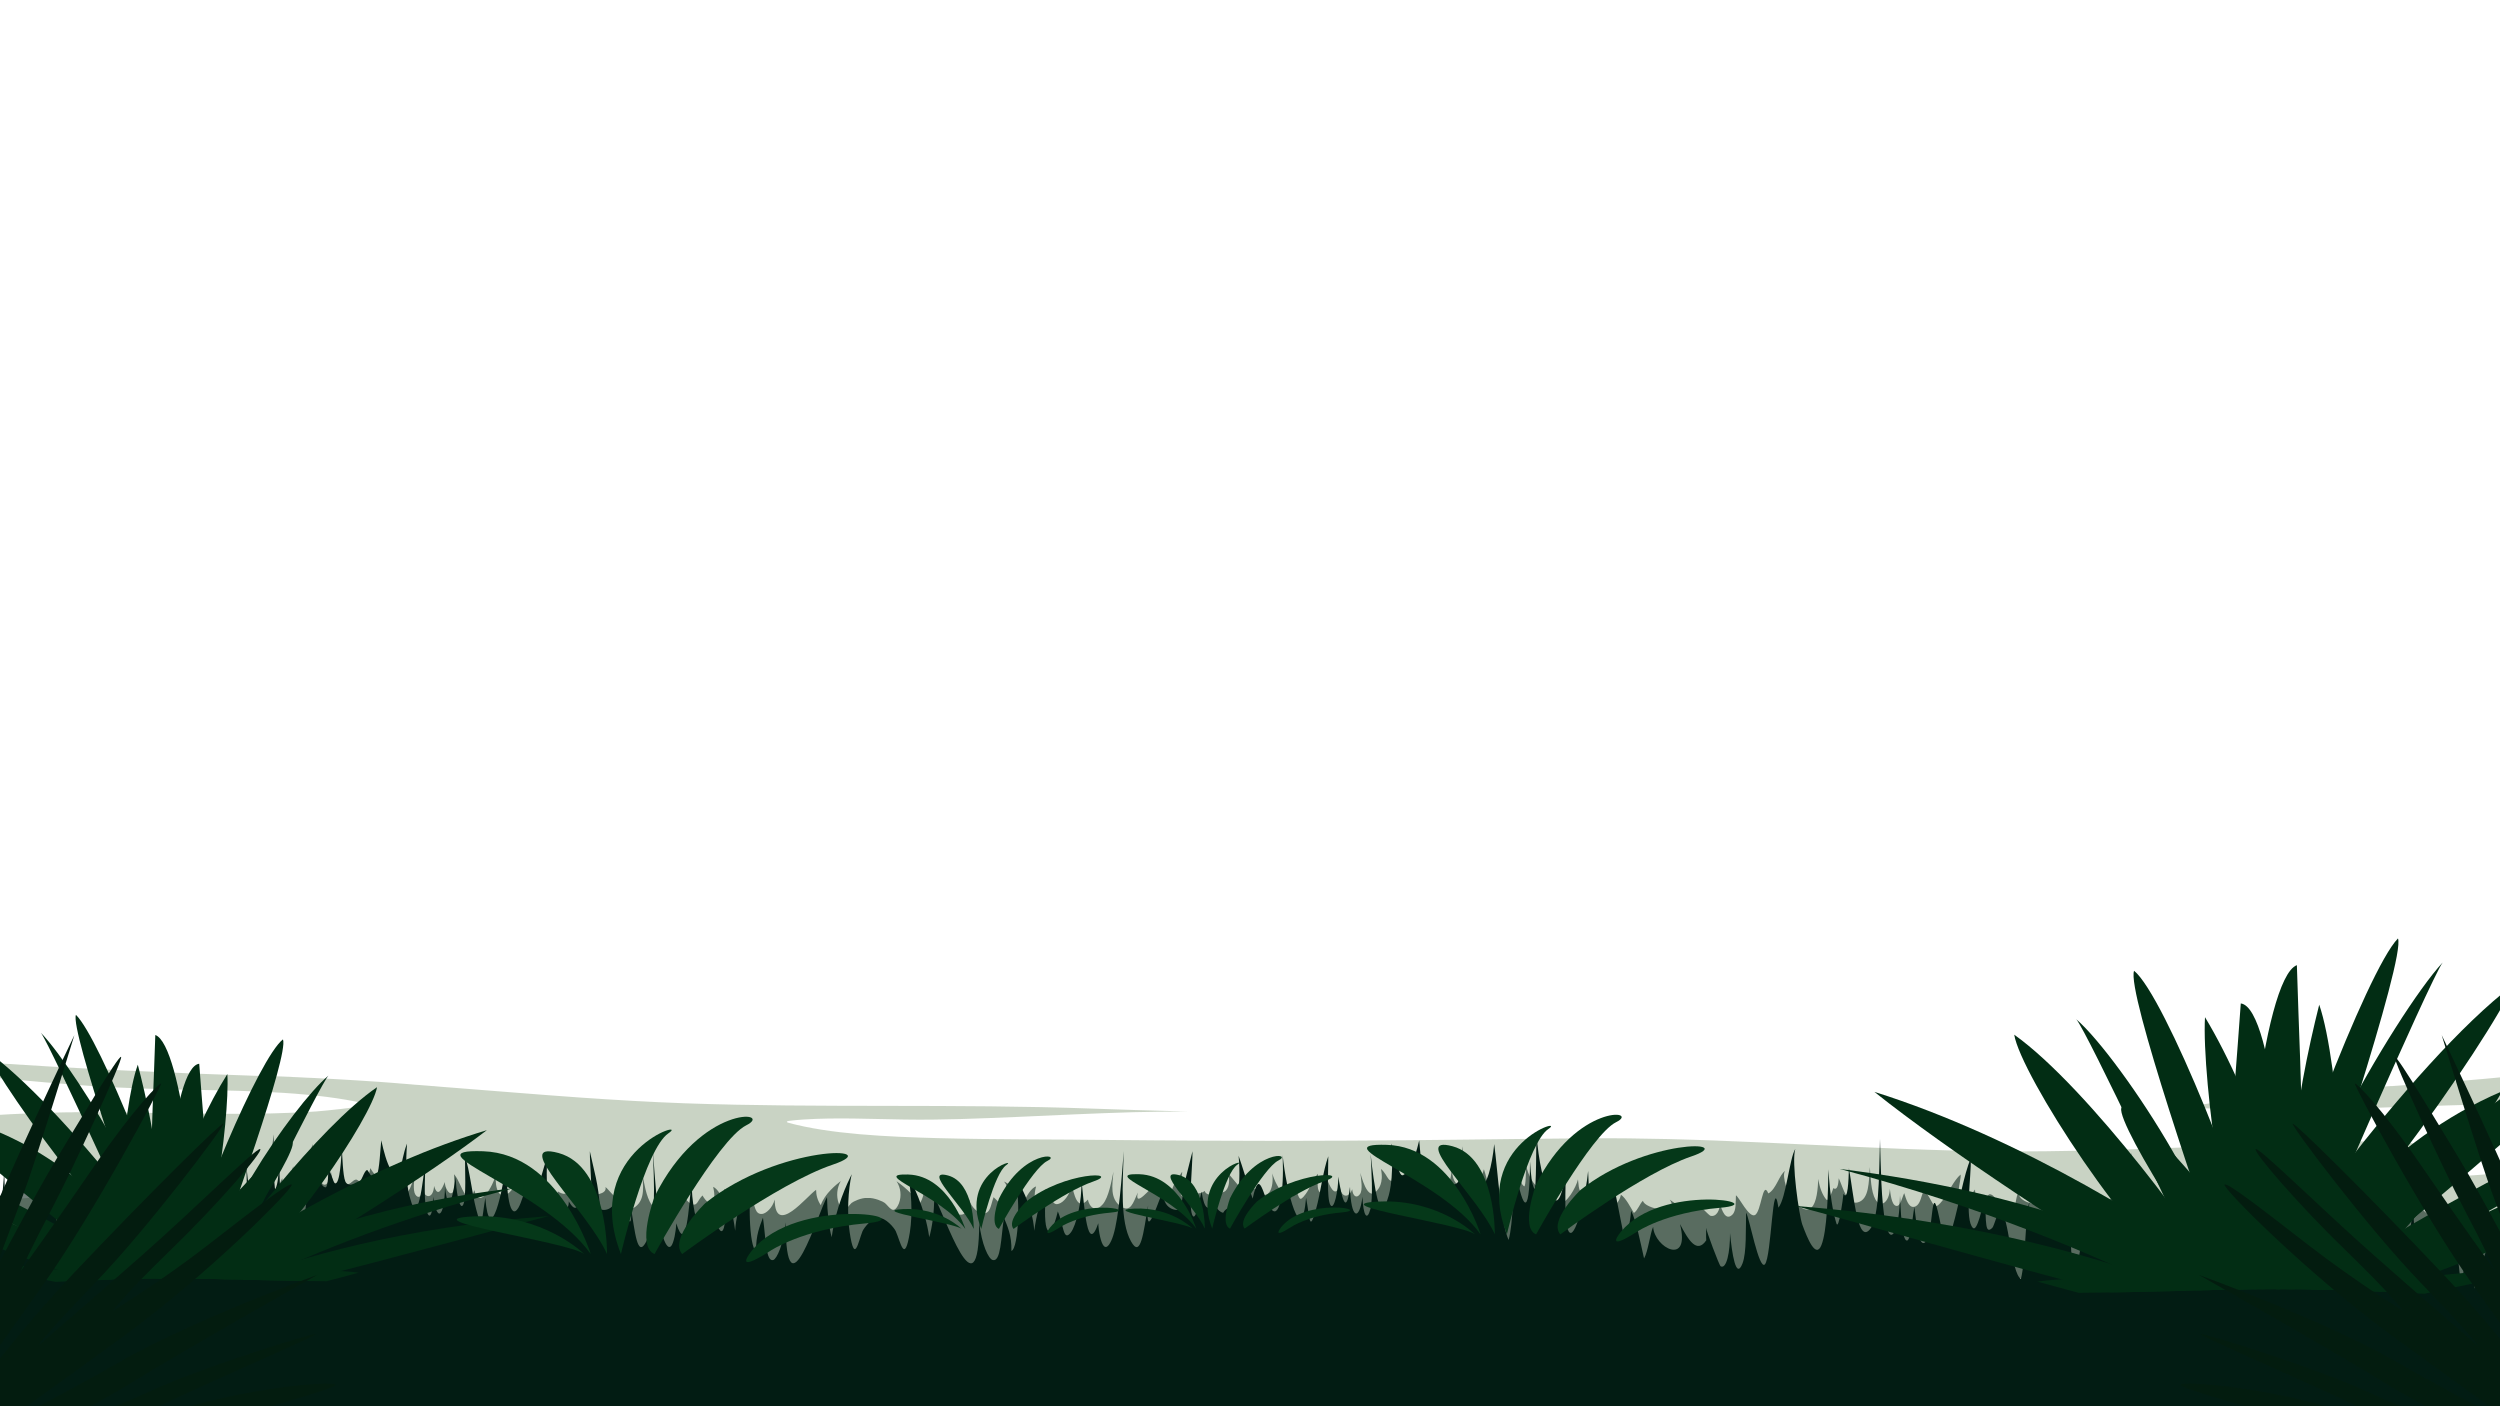 <?xml version="1.0" encoding="utf-8"?>
<!-- Generator: Adobe Illustrator 25.2.0, SVG Export Plug-In . SVG Version: 6.00 Build 0)  -->
<svg version="1.1" id="Layer_1" xmlns="http://www.w3.org/2000/svg" xmlns:xlink="http://www.w3.org/1999/xlink" x="0px" y="0px"
	 viewBox="0 0 1600 900" style="enable-background:new 0 0 1600 900;" xml:space="preserve">
<style type="text/css">
	.st0{clip-path:url(#SVGID_2_);}
	.st1{opacity:0.24;}
	.st2{fill:#1E490A;}
	.st3{opacity:0.56;fill:#021C13;enable-background:new    ;}
	.st4{fill:#021C13;}
	.st5{fill:#022D14;}
	.st6{fill:#031C0F;}
	.st7{fill:#053819;}
</style>
<g>
	<g id="Layer_1_1_">
		<g>
			<defs>
				<rect id="SVGID_1_" width="1600" height="900"/>
			</defs>
			<clipPath id="SVGID_2_">
				<use xlink:href="#SVGID_1_"  style="overflow:visible;"/>
			</clipPath>
			<g class="st0">
				<g class="st1">
					<path class="st2" d="M1792.3,754.2h-1.1v127.9h-5v36.6h-2111V782h1.6c4-0.1,7.9-0.3,11.8-0.5c13.7-0.5,27.4-1.2,41-1.9l0,0
						l3.6-0.2l0,0c10.1-0.5,20.1-1.1,30.2-1.7c50.5-3,100.7-5.5,151.7-7l8.2-0.2h1.7l3.9-0.1l3.7-0.1c19.2-0.6,38.4-1.2,57.5-2.1
						c11-0.5,22-1.1,33-1.8c12.7-0.8,25.4-2.2,38.2-2.6c14.1-0.5,25.2-1.2,32.4-6.2c0.4-0.3,0.2-0.6-0.5-0.8
						c-27.6-6.8-65.6-6.6-97.5-7c-9.6-0.1-19.2-0.3-28.8-0.5c-16.6-0.4-33.1-0.7-49.8-0.7c-29.8,0.1-59.6,0.5-89.3,0
						c-26.7-0.5-56.9-1.2-80.5-6.3c-4-0.8-7.9-2-11.7-3.6c-2.9-1.2-2.6-1.2,0.5-2.3c3.9-1.2,7.9-2.2,11.9-2.9
						c15.6-3.1,34-4.3,51.3-5.3c16.1-0.9,32.5-1.4,48.5-2.5c24.8-1.7,49.4-4.2,74-6.3c28-2.4,56.2-4.9,84.8-6.3l0,0l6.8-0.3h0.1
						c2.6-0.1,5.2-0.2,7.9-0.3s5.5-0.2,8.3-0.3H30l4-0.1l3.7-0.1l4.6-0.1h0.5c1.9,0,3.8,0,5.7-0.1l0,0c1.8,0,3.5,0,5.3,0h0.8
						c39.6,0,79.1,1.7,118.7,0.8c7.7-0.2,15.5-0.5,23.1-0.9l0,0c4-0.2,7.9-0.5,11.8-0.9l1.1-0.1l0,0l2.8-0.3
						c2.2-0.2,4.4-0.5,6.5-0.7l3.1-0.4l0,0l0.9-0.1c3.9-0.5,7.8-1.1,11.6-1.8c1.1-0.2,0.9-0.8,0-1c-31.9-7.4-72.4-8.2-109.1-8.9
						c-22.7-0.4-44.8-1-67.2-2.5c-19.1-1.4-37.9-3-56.7-4.8l-4.1-0.4H-3l0,0l-1.5-0.1l-6.7-0.7l-1.4-0.1l0,0l-0.8-0.1l-3.3-0.3l0,0
						h-0.1l0,0H-17c-3.5-0.3-7.1-0.7-10.6-1.1c-6.5-0.7-13-1.4-19.5-2.1l-0.5,0l0,0h-0.4l0,0c-23.6-2.5-47.2-5.2-70.8-7.8l0,0
						l-4.3-0.5l0,0c-0.3,0-0.6-0.1-0.8-0.1l-12.3-1.3l-6.5-0.7l0,0l-3.1-0.3l-4.6-0.5c-0.8-0.1-1.7-0.2-2.5-0.3l-3.4-0.3l-2.9-0.3
						l0,0l-5.2-0.5l-1.3-0.1l-8.4-0.8l0,0c-7.6-0.8-15.3-1.5-23-2.2l0,0c-4.5-0.4-8.9-0.8-13.4-1.2l0,0c-5-0.5-10-0.9-15-1.3l-1-0.1
						h-0.3c-5.2-0.4-10.5-0.9-15.7-1.3c-17.1-1.3-34.2-2.5-51.5-3.4c-5.7-0.3-11.4-0.5-17.1-0.8c-3.9-0.2-7.9-0.3-11.8-0.4l-1.6-0.1
						v-7.6h1.6c3.9,0.1,7.9,0.1,11.8,0.3c45.9,1.3,92.9,6.4,138.1,9.4c9.9,0.7,19.8,1.5,29.7,2.5l0,0l3.8,0.4c9,0.9,17.9,2,26.8,3.1
						l0,0l3.7,0.4l2.2,0.3l0,0l3,0.4c3.1,0.4,6.2,0.8,9.2,1.1l0,0l1.6,0.2l0,0l5,0.6l1.1,0.1h0.1l2.2,0.3l3.8,0.5l0,0l4.8,0.6h0.3
						l1.4,0.2l4.9,0.6l0,0l4.4,0.5c6.5,0.7,13,1.5,19.5,2.1l7.6,0.7l0.7,0.1l0,0l4.2,0.4l0,0c2.8,0.2,5.7,0.5,8.5,0.7
						c1.9,0.2,3.7,0.3,5.6,0.4l0.9,0.1l4.1,0.3l0,0c0.3,0,0.5,0,0.8,0.1c60.9,4,120.4,6.9,181.7,8.9l0,0l3.9,0.1h0.3h1
						c1.1,0,2.3,0.1,3.4,0.1l1.5,0l2.8,0.1l2.3,0.1c1.3,0,2.6,0.1,3.9,0.2l2.4,0.1c1.9,0.1,3.9,0.2,5.8,0.3l0,0
						c3.4,0.1,6.9,0.3,10.3,0.5l0,0c2.7,0.1,5.3,0.3,8,0.4l0,0c9.1,0.5,18.2,1.1,27.2,1.7h0.1l9.4,0.7l0,0l2.4,0.2h0.2l2.2,0.2
						l3.9,0.3c1.2,0.1,2.5,0.2,3.7,0.3l2,0.2h0.1l2.9,0.2l3.8,0.3l0,0l4.9,0.4h0.5l0,0l2,0.2l6.1,0.5l1.4,0.1l0,0
						c28.5,2.2,56.9,4.6,85.3,6.6c21.9,1.5,43.8,2.8,65.8,3.6c86.9,3.1,173.9,0.2,260.8,3.4c18.5,0.7,36.9,1.2,55.2,1.7l0,0l6.9,0.2
						h-6.1l0,0c-9.7,0-19.4,0.2-29.2,0.4c-24.7,0.7-49.3,1.9-73.9,3c-24.2,1-48.7,2.1-73,1.7c-21.5-0.3-43.3-1.4-64.7,0
						c-3.2,0.2-6.3,0.5-9.4,0.9c-1.4,0.2-1.4,0.8-0.4,1.1c27,7.4,63.1,9,95.8,9.9c37.2,1,74.7,0.7,111.9,1.2c18,0.2,36,0.3,53.9,0.4
						c32.6,0.2,65.1,0.2,97.7,0c51-0.2,102-1.1,153-1.5c17.2-0.1,34.3,0.1,51.4,0.5c80.5,2,160.3,8.8,241.2,7.8
						c29.1-0.3,58.2-1.3,87.3-2.4c17-0.6,34-1.3,50.9-1.9c36.5-1.3,78.5-4.2,113.8,1.1c-14.3,8.1-46.4,8.1-63.1,15.4
						c-0.7,0.3-0.6,0.6,0.1,0.8l0.2,0.1c15,4.2,36.7,4.2,54.6,3.8c15.2-0.4,30.2-1.4,45-2.7l4.5-0.4c2.3-0.2,4.6-0.4,6.9-0.7
						l1.5-0.2l3.5-0.4l3.3-0.4l1.6-0.2l0,0c4.4-0.5,8.8-1,13.2-1.5c27.1-3.3,53.6-7.5,78.6-12.6c11.3-2.3,22.9-4.9,33.4-7.9
						c6.4-1.8,12.6-4,18.7-6.8l0.4-0.2c8-3.9,12.1-9,0-12.4h-0.2c-1.4-0.4-3-0.7-4.6-1l0,0c-4.7-0.9-9.5-1.5-14.3-1.8
						c-5.1-0.4-10.5-0.6-15.8-0.7h-1.6h-0.8c-5.7-0.1-11.4-0.1-16.7-0.1h-5.8c-24.7,0.1-49.2,1-73.8,1.9c-8.2,0.3-16.4,0.5-24.6,0.8
						l0,0c-1.2,0-2.3,0.1-3.5,0.1l0,0l-5.3,0.2l0,0l-19.2,0.5h-0.9h-0.2c-7.4,0.2-14.8,0.4-22.2,0.7h-0.7h-0.1
						c-6,0.2-12,0.4-18.1,0.6c-34,1.2-68.5,2.2-102.7,1.5l0,0c-7.9-0.2-15.8-0.4-23.7-0.8h-0.2l-2.3-0.1l0,0l-2.6-0.1h-0.2l-4.8-0.3
						h-0.3l0.3,0l2.2-0.4l0,0l3.4-0.6l0,0l4.3-0.7l0.6-0.1c19-3,38.6-5.2,58.5-7l0,0c8.1-0.7,16.2-1.4,24.3-2.1l0,0l9.4-0.7l0,0h0.4
						l0,0l5.3-0.4l8.2-0.6h0.2l4.7-0.3l4.2-0.3l5.4-0.4h0.2l0.8,0l8.2-0.6l0,0l3.3-0.2l0,0c31.5-2.3,62.8-4.8,92.9-8.8
						c16.5-2.2,32.4-4.8,47.7-7.8c19.5-3.8,38.1-8.1,56.1-13l5.2-1.4c6.3-1.7,12.5-3.4,18.7-5.2l0.4-0.1c7.4-1.1,10.2,2.3,17.7,1.3
						c2-0.3,8.8,4.9,10.8,4.6L1792.3,754.2L1792.3,754.2z"/>
				</g>
				<path class="st3" d="M2115.7,801.2c-1.6-0.5-1.9,2.7-3.9,2.1c-2.7-0.7-2.7-4.8-4.4-8.3c0.3,4.4-0.2,8.6-4,7.4
					c-0.4-0.1-1.8,7.7-5.9,5.5c-2.9-1.5-4.9-7.3-6-10.8c-1.4,13.8-12.4-2-14.7-6.5c0.6,5.3-0.7,11.3-2.3,16.1c-3.5-1.5-3.8-5-6-8.5
					c-3.2-5.4-9.1-8.8-12.1-12.5c2.7,5.4,5.5,18.5-1,21.8c-2.7,1.4-10-3.6-12.3-5.6c-0.2,0.8-0.5,1.4-0.6,2.3
					c-1.9,0.3-3.7-0.4-5.4-1.1c-0.1,1.3-0.9,2.3-1.1,3.5c-3.3-2.1-6.4-6.9-8.5-10.9c0.1,5.2-0.2,12.9-4.2,11.2s-6.3-7.2-9.3-11
					c-2.3-2.9-5.4-4.1-8.6-11.7c1.3,7-0.4,12.6-1,19.2c-3.1-1.1-4-6.4-5.4-8.2c1,2.5,0.5,5.9-0.5,8.5c-4.1-0.4-5.8-6.1-8-10
					c-0.7,2.2-1.5,4.4-2.8,5.6c-0.9-6-6-13.7-9.3-16c1.8,3.1-2,15.4-3.7,16.5c-3.7,2.2-5.7-7.9-8.5-12.8c2.9,8,0.6,20.7-2.8,25.5
					c-1-5.1-4.4-8.5-7.3-11.5c-1.4-1.5-7.7-5.7-7.7-8.5c-1.2,6.4-5.5,9.9-8.9,8.6c-4.4-1.7-5.5-9.6-5.9-15.3
					c-0.5,7.5-2.8,15.8-8.8,15.2c-5.6-0.5-9.1-10-10.4-16.5c-0.5,2.6-0.8,7.5-2.2,9.4c-4.3,5.8-9.2-1.5-11.2-7.6
					c1,4.3-0.1,8.8-2.8,12.3c0.2-9.2-3.1-16.7-3.1-27.2c-0.9,4.2-2.8,2.1-6.9,16c-1.2,0.3-0.4-6.8-2.7-7.8
					c-0.5,2.9-2.7,8.2-2.5,11.3c-3.1-0.8-2.3-5.3-2.7-6.4c-4.7,2.9-6.5,10.6-11.8,2.7c-0.2,1.1-3.8,5.5-3.8,6.4
					c-8.2-5.8-19.9-14.4-16.2-28.4c-2.2,3.1-6.4,8.8-5.3,20.1c-1.5,0.8-5.2-4.7-6.3-7.1c-2.3,3.1-3.4,12-8,13
					c-5.3,1.1-4.3-8.9-6.3-12.1c-2.1,10.5-5.8,18.1-8.3,17.7c-4.5-0.7-5.6-2.7-8.8-6.4c-3.8,13.6-8.2-2.7-8.2-9.8
					c-0.6,4.8-1.5,15.4-4.7,17.2c-4.2,2.4-12-6.1-16.3-7.9c-2.1-0.9-2.6,0.8-4.7,0.5c-8.6-0.9-8.4-7.7-8.3-17.4
					c-2.5,5.1-6,16.8-10.8,18.6c-4.6,1.7-6.3-6-10.1-5.2c-4.1,0.9-3.7,9.8-8.7,7.2c-2.8-1.4-4.3-8-6.9-8.8c-2.7-0.8-4.9,3.7-8.2,3
					c-1.5-7.4-6.2-18.7-11-22.7c-1.5,5.4-0.7,11.8-2.4,17c-2.1,6.2-6.6,9.2-9,1.5c-4.9,7.2-6.7,5.9-10-3.3c-0.9,2.5-1.9,5.2-3.3,7
					c-4.5-5-7.4-16.5-6.8-24.3c-3.8,11-9.4,35.3-20.5,18.7c-4-6-5.3-13-5.2-21c0-1.7-0.3-12.9,0.1-13.7c-4.9,8.8-6.4,24.9-8.1,35.5
					c-2.9-3.6-4.5-8.6-5.6-12.7c-0.4,3.5-0.1,7-0.4,10.5c-2.4,0.3-4.4-2.1-6.6-2s-4.3,3.2-6.4,2.1c-2.5-1.3-2.9-9.1-3.2-13
					c-0.5,6.8-3.9,22.2-8.6,22.5c-3,0.2-3.3-3.4-5.1-5.9c-4.9,6.3-5-1.6-5.1-7.3c-8,13.4-11.9-4.2-4.9-15.7
					c-4.2,4.8-19.4,21.5-19.3,22.7c-0.4-4.3,0.7-12.8-0.8-16.4c-0.4-0.9-7.2,12.2-7,15.5c-3.1-2.2-2.3-12.7-8.2-18.4
					c-0.3,11.7-7.4,17.3-12.3,6.8c-1.8,2.1-3.2,6.7-5.8,6.5c-4.1-0.4-4.8-10.8-5.2-14.8c-0.7,3.4-3.3,13.8-7.2,12.4
					c-1.3-0.5-6.4-14.2-5.8-17.8c-2.3,3-4.8,11-6.7,12.9c-2.1,2.3-3.3,1.1-5.2-3.7c0,2.7-0.9,9-3.6,9.2c-2.9,0.2-5.4-10.8-6-13.2
					c0.2,4.3,0.7,17.7-4.2,18.3c-3-5.8-8.9-11.1-13.9-8.5c0-3.1-1-6.1-2.9-8.6c-0.9,1-5.2,11-5.5,11c-5.3-0.7-5.5-7.9-7.8-10
					c-0.4,2.5-2.2,4.2-4.9,3.6c-1.5-3.7-3.1-9-7.1-10.7c-2.3,3.4-5.8,13-11.4,11.3c-3.4-1.1-5.9-8.7-4.4-11.3
					c-2.4,2-7.4,11.2-11.8,9.9c-1.2-0.4-6.3-8.1-9.9-7.7c3.4,1,3,7.4-0.5,7.7c-0.7,0-7-5.2-7.2-3.9c-0.4,3.2-2.2,5.7-4.4,5
					c0-0.6-0.6-6.7-0.6-6.7c-3.1,2.6-5.4,6.5-9.1,9.7c4.6-7.5-4.9-10.2-5.5-15.3c-2.3,11.2-7.7,22.8-15.2,13.7c-1.3,2-2.8,5.2-5,5.5
					c-0.4,0-3.9-14.2-5.3-15.6c-0.1,3.6-2,6.2-3.1,9.4c-3.2-3.9-6.4-9.5-6.2-19.3c-1.5,9.2-11,31.9-15.2,12.5
					c0.1,7.1-5.5,17.3-8.6,7.3c-2.1,5.3-6,3.2-6.6-2.3c-1.7,3.8-3.3,12-7.1,11.7c-2.1-7.9-0.4-16.3-5.5-23
					c-0.3,3.9-1.1,9.4-3.5,11.9c-5.1,5.3-21.6,0.7-18.6-6.1c-2.8,2.8-2.3,14-5.5,18.9c-6.3-1.3-7.8-16-13.3-16.8
					c-1.1-0.2-3.8,3.8-5,4.3c-4.6,1.7-4.1-1.1-4.6-7.3c-1.9,2.2-5,8.3-7.8,7.4c-5.5-2-1-12.6-1.4-17c-4.4,3.7-7.7,11.6-11.5,16.5
					c-4.7,6-5.3,4.1-8.6-1.9c-5.9-10.8-3.2,5.1-9.8,6.1c-3.6,0.5-5.1-5.4-6.2-8.8c-1.4,2.7-2.4,9.1-5.4,8.1
					c-2.8-0.9-3.4-7.9-3.8-10.9c-0.3,8.4-5.8,12.8-9.2,6.9c-2.9-5.1-3.1-14.4-3.6-20.8c-0.7,9.8-0.4,20.5-7.6,22.6
					c-7,2-9.3-9-12.3-15.4c-0.2,3.1-0.7,8.2-3.5,6.3c-0.2,1-3,9.1-4.5,7.3c-2.4-3-4.2-7.2-5.1-13.2c-0.3,6.4-0.9,15.1-4.5,18.5
					s-9-1.7-12.2-5c-2.1-2.2-7.1-15.6-4.5-18.6c-3.7,2.2-5.8,11.9-10.8,14.4c-3.7-9.2-4.4,12.2-8.7,13.9c-3.8,1.5-9.9-11.4-12-12.7
					c-0.3,3.9,0.4,9.8-2.3,12.4c-4.2,4.1-6.7-2.4-8-7.4c0.1,4.7-2.3,9-6,8.1c-0.9-0.2-9.3-8.8-9.3-9.4c0.1,1-0.1,2,0.1,3.1
					c-6,3.4-11.5-0.1-16.8-4c6.8,10.4-16.3,5.9-17.2,0.7c-1.9,1.5-3.2,6-5.8,7.8c-2.4-4-5-9.3-8.3-11.7c-0.6,3-2.3,5.8-4.4,6.8
					c0.2-0.1-7.6-14.7-8.2-16.1c-3.5,1.2-6,5-9.4,6.5c-4.8,2.1-4.7,0.7-5.5-7c-1.2,5.2-7.5,16.1-11.7,15.1s-2.7-11.6-2.6-16.2
					c-4.3,17.2-16.6,4.7-18.8-7.8c-0.3,1.1-0.1,14.3-1.4,13.3c-1.7-1.3-2.1-2.9-2.8-6.7c-0.2,15.9-5.7,10.4-9.6,1.2
					c-1.2,5.2-1.1,14-4.1,18.1c-5-4.2-6.8-16.4-9.2-23.5c-1.4,5.4-4.9,10.5-9.3,10.6c-1.7,0-2.3-4-1.6-4.2c-2.4,0.2-3.6,3-5,3.2
					c-3.4,0.4-4.5-6.6-4.6-9.1c-0.5,2.3-0.7,7.2-2.5,8.6s-6.5,0.6-8.6,0.4c-2.9-0.3-4-2.9-6.5-3.2c-0.8-0.1-4.5,3.3-6.8,1.4
					c-1.9-1.5-2.5-6.5-3.1-8.7c-1.6,2.6-3.9,5.6-6.6,7.1c-7.4,4.2-6-1.7-11.3-6.3c2,9.4-2,13.2-2.4,13.7c-4.9,6.5-8.6-3.1-10.8-11.2
					c0.5,3.8,1.7,11-0.2,13.6c-2.1,3-4.6,1.5-5-3.1c-2.1,6.2-7.5,5.4-8-2.4c-2.5,7.7-5.5,2.2-7.5-2.5c0.1,3.1-2.7,8.5-5.1,6.9
					s-1.2-9.1-1.3-11.9c-3.4,3.6-5,9.1-7.8,12.9c-4.4,6-3.9,2.4-6.4-2.7c-2.9,12.7-12.8-1.6-15-10.4c1,9.5-2.2,16.2-7.9,12.9
					c-4.6-2.7-6.8-10.3-11.3-2.3c-1.8-1.8-7.1-8.5-9-10.5c0.9,3.8,0.8,8.2-1.5,10.8c-1.6,1.9-6.1,1.5-8.3,3.1
					c-0.2,0.2-5.4-0.6-5.1-2.8c-4.2,2.5-6.9,2.3-8.8-2.4c-1.3,1.8-3.8,7.7-6,5.7c-2.5-2.4,0.3-12.3,0.2-15.6
					c-2.8,4.6-6.2,8.1-7.1,14.1c-2.3,0.8-12.9,0.3-11.4-4.6c-1.5,0.5-12.3,14.4-9.9,3.8c-3,6.7-4.7,13.2-11,8.8
					c-7-4.9-5.3-13.7-4.6-22.1c-1.3,6.3-3,16.1-6.7,20.7c-1.6,1.9-4,3.5-6.1,2.6c-1.8-0.7-3.3-3.5-3.5-5.5c-7,7.8-8.8-3.4-10.8-10.8
					c0.5,5.6-3.5,11.3-6.7,13c-5,2.5-4.6-1.8-8.4-5.1c-5.1,8.3-10.3,5.5-7.3-5.5c-3,0.9-6.5,6.5-7.8,10.2
					c-0.8-6-10.5-12.6-12.8-13.3c4.2,3.9,3,17.6-1.8,18.2c0.3-3.9-2.8-6.2-4.8-8.2c-1.9,5-1.9,10.9-7.2,10.4
					c-2.6-0.3-7.1-3.7-8.6-9.2c-0.2,24.1-22.5-2.4-28.8-6.2c0,3.5-1.1,7-3.2,9.8C585,764,576.5,758,573.8,756
					c2.7,4.2,3.3,9.5,1.5,14.2c-3.4,7.9-5.9,2.4-9-0.3c-0.9-0.8-6.7-3.5-11.1-3.2c-4-0.3-9.3,2.4-10.2,3.2c-2.8,2.6-5.1,8.2-8.2,0.3
					c-1.7-4.7-1.2-10,1.3-14.3c-2.6,2-10.3,8-12.8,15.4c-2-2.9-3-6.3-3-9.8c-5.8,3.8-26.3,30.3-26.5,6.2c-1.4,5.5-5.6,8.9-7.9,9.2
					c-4.8,0.6-4.8-5.4-6.6-10.4c-1.9,1.9-4.6,4.2-4.4,8.2c-4.5-0.6-5.6-14.3-1.7-18.2c-2,0.7-11,7.2-11.7,13.3
					c-1.2-3.7-4.4-9.3-7.1-10.2c2.7,11-2.1,13.8-6.8,5.5c-3.5,3.3-3.1,7.6-7.7,5.1c-3-1.6-6.6-7.4-6.2-13
					c-1.9,7.3-3.5,18.5-9.9,10.8c-0.2,2.1-1.6,4.8-3.2,5.5c-2,0.9-4.1-0.7-5.6-2.6c-3.4-4.5-4.9-14.4-6.1-20.7
					c0.7,8.4,2.2,17.2-4.2,22.1c-5.8,4.4-7.3-2.1-10.1-8.8c2.3,10.6-7.7-3.2-9.1-3.8c1.3,4.9-8.4,5.4-10.5,4.6
					c-0.9-6-4-9.5-6.5-14.1c-0.1,3.3,2.5,13.2,0.1,15.6c-2,2.1-4.3-3.9-5.5-5.7c-1.8,4.7-4.3,4.8-8.1,2.4c0.3,2.2-4.5,2.9-4.7,2.8
					c-2-1.5-6.1-1.2-7.6-3.1c-2.1-2.6-2.1-7.1-1.3-10.8c-1.8,2-6.6,8.7-8.3,10.5c-4.1-8-6.2-0.4-10.4,2.3c-5.2,3.3-8.2-3.4-7.3-12.9
					c-2,8.8-11.1,23.1-13.8,10.4c-2.3,5.2-1.9,8.7-5.9,2.7c-2.6-3.8-4-9.3-7.1-12.9c-0.1,2.8,1,10.3-1.2,11.9s-4.8-3.8-4.7-6.9
					c-1.9,4.7-4.6,10.2-6.9,2.5c-0.4,7.8-5.4,8.6-7.4,2.4c-0.4,4.6-2.7,6-4.6,3.1c-1.7-2.7-0.7-9.9-0.2-13.6c-2,8-5.4,17.7-9.9,11.2
					c-0.4-0.5-4-4.2-2.2-13.7c-4.8,4.6-3.6,10.5-10.4,6.3c-2.5-1.5-4.6-4.6-6.1-7.1c-0.6,2.2-1.1,7.2-2.9,8.7
					c-2.1,1.9-5.5-1.5-6.2-1.4c-2.2,0.3-3.3,3-6,3.2c-1.9,0.2-6.4,0.9-7.9-0.4s-1.9-6.3-2.3-8.6c-0.1,2.4-1.1,9.5-4.3,9.1
					c-1.3-0.2-2.4-2.9-4.6-3.2c0.6,0.2,0.1,4.2-1.4,4.2c-4.1,0-7.3-5.2-8.6-10.6c-2.2,7.1-3.9,19.3-8.4,23.5
					c-2.7-4-2.7-12.9-3.8-18.1c-3.6,9.2-8.7,14.7-8.8-1.2c-0.6,3.8-1,5.4-2.5,6.7c-1.2,1-1-12.2-1.3-13.3
					c-2,12.5-13.4,25.1-17.3,7.8c0.1,4.6,1.6,15.2-2.3,16.2s-9.7-10-10.7-15.1c-0.7,7.7-0.7,9.1-5,7c-3.1-1.5-5.4-5.3-8.6-6.5
					c-0.5,1.4-7.7,16-7.5,16.1c-2-1.1-3.5-3.8-4.1-6.8c-3.1,2.4-5.5,7.7-7.7,11.7c-2.5-1.7-3.6-6.2-5.4-7.8
					c-0.8,5.2-22.1,9.7-15.8-0.7c-4.8,3.9-10,7.4-15.4,4c0.1-1,0-2,0-3.1c0,0.6-7.8,9.2-8.6,9.4c-3.4,0.9-5.6-3.4-5.5-8.1
					c-1.3,5-3.5,11.5-7.4,7.4c-2.5-2.7-1.9-8.5-2.2-12.4c-1.9,1.3-7.5,14.1-11,12.7c-4-1.7-4.5-23-8-13.9c-4.7-2.5-6.6-12.2-10-14.4
					c2.4,3-2.1,16.3-4.1,18.6c-2.9,3.3-7.9,8.5-11.2,5s-3.8-12.1-4.1-18.5c-0.8,6-2.5,10.3-4.7,13.2c-1.4,1.8-3.9-6.3-4.1-7.3
					c-2.6,2-3.1-3.2-3.2-6.3c-2.8,6.4-4.9,17.4-11.3,15.4c-6.7-2.1-6.4-12.8-7-22.6c-0.5,6.4-0.7,15.7-3.3,20.8
					c-3.1,5.9-8.2,1.5-8.5-6.9c-0.3,3-0.9,10-3.5,10.9c-2.8,1-3.7-5.4-5-8.1c-1.1,3.4-2.4,9.3-5.7,8.8c-6-1-3.5-16.8-9-6.1
					c-3,6-3.5,8-7.9,1.9c-3.6-4.9-6.5-12.8-10.6-16.5c-0.4,4.4,3.8,15-1.3,17c-2.6,1-5.4-5.2-7.2-7.4c-0.4,6.2,0.1,9-4.2,7.3
					c-1.2-0.5-3.6-4.5-4.6-4.3c-5,0.9-6.4,15.5-12.2,16.8c-2.9-4.9-2.5-16.1-5-18.9c2.8,6.8-12.4,11.4-17.1,6.1
					c-2.2-2.6-3-8-3.2-11.9c-4.6,6.7-3.1,15.1-5,23c-3.5,0.3-5-7.9-6.6-11.7c-0.5,5.4-4.2,7.6-6.1,2.3c-2.9,10.1-8-0.2-7.9-7.3
					c-3.8,19.4-12.6-3.3-13.9-12.5c0.2,9.8-2.7,15.4-5.7,19.3c-1-3.2-2.7-5.8-2.8-9.4c-1.3,1.4-4.5,15.7-4.9,15.6
					c-2-0.3-3.3-3.5-4.6-5.5c-6.9,9.1-11.9-2.4-14-13.7c-0.6,5-9.3,7.8-5.1,15.3c-3.4-3.2-5.5-7.1-8.4-9.7c0,0-0.6,6-0.6,6.7
					c-2.1,0.6-3.7-1.9-4.1-5c-0.1-1.3-5.9,4-6.6,3.9c-3.2-0.3-3.6-6.6-0.5-7.7c-3.3-0.4-8,7.3-9.1,7.7c-4,1.3-8.6-7.9-10.8-9.9
					c1.4,2.6-0.9,10.3-4.1,11.3c-5.1,1.7-8.4-7.9-10.5-11.3c-3.6,1.7-5.1,7-6.5,10.7c-2.5,0.5-4.2-1.1-4.5-3.6
					c-2.1,2-2.4,9.3-7.2,10c-0.3,0-4.2-10-5-11c-1.7,2.5-2.7,5.5-2.7,8.6c-4.6-2.6-10.1,2.7-12.8,8.5c-4.5-0.6-4-14-3.8-18.3
					c-0.6,2.5-2.9,13.4-5.5,13.2c-2.5-0.2-3.3-6.4-3.3-9.2c-1.7,4.8-2.8,6-4.8,3.7c-1.7-2-4-9.9-6.1-12.9c0.6,3.6-4.1,17.3-5.3,17.8
					c-3.5,1.4-6-9-6.6-12.4c-0.4,4-1,14.4-4.8,14.8c-2.4,0.3-3.6-4.3-5.3-6.5c-4.6,10.4-11,4.9-11.3-6.8c-5.4,5.8-4.7,16.3-7.5,18.4
					c0.1-3.3-6.1-16.4-6.5-15.5c-1.4,3.6-0.3,12.1-0.7,16.4c0.1-1.2-13.9-17.9-17.7-22.7c6.4,11.5,2.8,29.1-4.5,15.7
					c-0.1,5.7-0.2,13.6-4.7,7.3c-1.6,2.4-2,6-4.7,5.9c-4.4-0.3-7.5-15.7-7.9-22.5c-0.2,4-0.6,11.7-2.9,13c-1.9,1.1-4-2-5.9-2.1
					s-3.9,2.3-6,2c-0.2-3.5,0-7-0.3-10.5c-1,4.1-2.5,9.1-5.2,12.7c-1.5-10.6-3-26.7-7.5-35.5c0.4,0.8,0.1,12,0.1,13.7
					c0.2,8-1,15-4.8,21c-10.2,16.6-15.4-7.7-18.9-18.7c0.5,7.8-2.1,19.3-6.3,24.3c-1.3-2.2-2.4-4.5-3.1-7c-3.1,9.2-4.7,10.5-9.2,3.3
					c-2.2,7.7-6.3,4.7-8.3-1.5c-1.6-5.2-0.8-11.6-2.2-17c-4.4,4-8.7,15.3-10.1,22.7c-3.1,0.7-5.1-3.8-7.6-3
					c-2.3,0.8-3.8,7.4-6.3,8.8c-4.6,2.5-4.2-6.3-8-7.2c-3.5-0.8-5,6.9-9.2,5.2c-4.4-1.8-7.6-13.5-10-18.6c0,9.6,0.2,16.5-7.7,17.4
					c-2,0.2-2.3-1.4-4.3-0.5c-3.9,1.7-11.1,10.3-15,7.9c-2.9-1.8-3.8-12.4-4.3-17.2c0,7.2-4.1,23.4-7.6,9.8c-2.9,3.7-4,5.7-8.1,6.4
					c-2.3,0.4-5.7-7.2-7.6-17.7c-1.9,3.2-1,13.2-5.8,12.1c-4.2-0.9-5.2-9.8-7.3-13c-1.1,2.4-4.4,7.9-5.8,7.1c1-11.2-2.8-17-4.9-20.1
					c3.3,14-7.4,22.7-14.9,28.4c0-1-3.4-5.3-3.5-6.4c-4.9,7.9-6.5,0.2-10.8-2.7c-0.4,1.1,0.3,5.6-2.5,6.4c0.2-3.1-1.9-8.4-2.3-11.3
					c-2.1,1-1.3,8.1-2.4,7.8c-3.7-13.9-5.5-11.8-6.3-16c0,10.5-3,17.9-2.8,27.2c-2.5-3.6-3.5-8-2.6-12.3c-1.9,6.1-6.4,13.3-10.3,7.6
					c-1.3-1.9-1.5-6.8-2-9.4c-1.2,6.5-4.4,16-9.6,16.5c-5.5,0.6-7.6-7.7-8.1-15.2c-0.4,5.8-1.3,13.6-5.4,15.3
					c-3.1,1.3-7.1-2.2-8.2-8.6c0,2.8-5.8,7-7.1,8.5c-2.7,3.1-5.8,6.4-6.7,11.5c-3.1-4.8-5.2-17.5-2.5-25.5c-2.6,4.9-4.5,15-7.8,12.8
					c-1.6-1.1-5.1-13.5-3.4-16.5c-3,2.4-7.7,10-8.5,16c-1.2-1.2-2-3.3-2.6-5.6c-2.1,3.8-3.6,9.5-7.4,10c-1-2.6-1.4-6-0.5-8.5
					c-1.2,1.8-2.1,7.1-4.9,8.2c-0.6-6.6-2.1-12.2-0.9-19.2c-3,7.6-5.8,8.8-7.9,11.7c-2.8,3.8-4.9,9.2-8.5,11s-3.9-6-3.8-11.2
					c-2,4-4.8,8.9-7.8,10.9c-0.1-1.1-0.9-2.2-1-3.5c-1.6,0.6-3.2,1.4-4.9,1.1c-0.1-1-0.4-1.5-0.6-2.3c-2.1,2-8.8,7-11.3,5.6
					c-6-3.3-3.5-16.4-1-21.8c-2.8,3.7-8.2,7.1-11.2,12.5c-2,3.6-2.2,7-5.5,8.5c-1.5-4.8-2.7-10.7-2.1-16.1
					c-2.1,4.5-12.2,20.4-13.5,6.5c-1.1,3.5-3,9.2-5.6,10.8c-3.8,2.3-5.1-5.6-5.5-5.5c-3.5,1.2-4-3-3.7-7.4c-1.5,3.5-1.5,7.6-4,8.3
					c-1.8,0.5-2.1-2.7-3.6-2.1c-0.9,0.3-1.8,3.2-3.2,6.9v9.7h3001.9v-9.7C2117.7,804.4,2116.7,801.5,2115.7,801.2z"/>
				<path class="st4" d="M2122.2,870.7c-1.6-1.4-1.9,6.9-3.9,5.6c-2.7-1.9-2.7-12.6-4.4-21.8c0.3,11.6-0.2,22.5-4,19.4
					c-0.4-0.3-1.8,20.2-5.9,14.3c-2.9-4-4.9-19.1-6-28.2c-1.4,36.2-12.4-5.3-14.7-17.1c0.6,13.9-0.7,29.4-2.3,42
					c-3.5-4-3.8-13-6-22.3c-3.2-14-9.1-23-12.1-32.7c2.7,14.1,5.5,48.4-1,57c-2.7,3.5-10-9.4-12.3-14.7c-0.2,2.1-0.5,3.6-0.6,6.1
					c-1.9,0.8-3.7-1.2-5.4-2.8c-0.1,3.4-0.9,6.1-1.1,9c-3.3-5.4-6.4-18.1-8.5-28.6c0.1,13.5-0.2,33.8-4.2,29.2s-6.3-18.8-9.3-28.7
					c-2.3-7.5-5.4-10.8-8.6-30.7c1.3,18.2-0.4,32.8-1,50.2c-3.1-2.8-4-16.8-5.4-21.4c1,6.6,0.5,15.5-0.5,22.2c-4.1-1.1-5.8-16-8-26
					c-0.7,5.8-1.5,11.5-2.8,14.5c-0.9-15.6-6-35.6-9.3-41.8c1.8,8-2,40.4-3.7,43.2c-3.7,5.8-5.7-20.5-8.5-33.4
					c2.9,20.9,0.6,54.2-2.8,66.6c-1-13.4-4.4-22.1-7.3-30.1c-1.4-3.9-7.7-14.9-7.7-22.2c-1.2,16.7-5.5,25.9-8.9,22.5
					c-4.4-4.5-5.5-25-5.9-40.1c-0.5,19.6-2.8,41.3-8.8,39.7c-5.6-1.4-9.1-26.2-10.4-43.1c-0.5,6.7-0.8,19.5-2.2,24.4
					c-4.3,15.1-9.2-3.9-11.2-19.8c0.8,11.5,0.1,22.8-2.8,32.2c0.2-24.1-3.1-43.6-3.1-71c-0.9,11-2.8,5.4-6.9,41.8
					c-1.2,0.9-0.4-17.7-2.7-20.3c-0.5,7.6-2.7,21.4-2.5,29.6c-3-2.1-2.3-13.9-2.7-16.7c-4.7,7.5-6.5,27.7-11.8,7.1
					c-0.2,2.8-3.8,14.3-3.8,16.8c-8.2-15.1-19.9-37.7-16.2-74.2c-2.2,8-6.4,23.1-5.3,52.4c-1.5,2-5.2-12.4-6.3-18.6
					c-2.3,8.2-3.4,31.4-8,33.9c-5.3,2.8-4.3-23.3-6.3-31.6c-2.1,27.6-5.8,47.4-8.3,46.3c-4.5-1.8-5.6-7-8.8-16.8
					c-3.8,35.5-8.2-7-8.2-25.7c-0.6,12.5-1.5,40.3-4.7,45c-4.2,6.4-12-16-16.3-20.5c-2.1-2.3-2.6,2-4.7,1.4
					c-8.6-2.3-8.4-20.2-8.3-45.4c-2.5,13.4-6,43.9-10.8,48.5c-4.6,4.5-6.3-15.6-10.1-13.5c-4.1,2.3-3.7,25.5-8.7,18.8
					c-2.8-3.6-4.3-21-6.9-23c-2.7-2.2-4.9,9.7-8.2,7.8c-1.5-19.3-6.2-48.9-11-59.2c-1.5,14.2-0.7,30.7-2.4,44.4
					c-2.1,16.3-6.6,24.1-9,4c-4.9,18.7-6.7,15.5-10-8.7c-0.9,6.5-1.9,13.4-3.3,18.2c-4.5-13.1-7.4-43-6.8-63.5
					c-3.8,28.9-9.4,92.2-20.5,48.9c-4-15.7-5.3-34.1-5.2-54.9c0-4.4-0.3-33.8,0.1-35.9c-4.9,23-6.4,65.1-8.1,92.8
					c-2.9-9.4-4.5-22.4-5.6-33c-0.4,9.1-0.1,18.3-0.4,27.3c-2.4,0.8-4.4-5.5-6.6-5.3s-4.3,8.4-6.4,5.4c-2.5-3.5-2.9-23.7-3.2-34
					c-0.5,17.8-3.9,58-8.6,58.8c-3,0.5-3.3-9-5.1-15.3c-4.9,16.4-5-4.2-5.1-19c-8,35-11.9-10.9-4.9-41
					c-4.2,12.5-19.4,56.2-19.3,59.3c-0.4-11.2,0.7-33.5-0.8-42.8c-0.4-2.4-7.2,31.8-7,40.4c-3.1-5.6-2.3-33.1-8.2-48.2
					c-0.3,30.6-7.4,45.1-12.3,17.9c-1.8,5.5-3.2,17.5-5.8,16.8c-4.1-1.1-4.8-28.1-5.2-38.6c-0.7,8.8-3.3,36.1-7.2,32.4
					c-1.3-1.2-6.4-37-5.8-46.5c-2.3,8-4.8,28.6-6.7,33.8c-2.1,6-3.3,2.8-5.2-9.7c0,7.1-0.9,23.4-3.6,23.9c-2.9,0.5-5.4-28.1-6-34.6
					c0.2,11.3,0.7,46.3-4.2,48c-3-15.1-8.9-29-13.9-22.1c-0.1-8.6-1.1-16.6-2.9-22.4c-0.9,2.6-5.2,28.8-5.5,28.7
					c-5.3-1.8-5.5-20.7-7.8-26c-0.4,6.5-2.2,10.8-4.9,9.4c-1.5-9.5-3.1-23.4-7.1-27.9c-2.3,8.9-5.8,34-11.4,29.4
					c-3.4-2.8-5.9-22.8-4.4-29.7c-2.4,5.3-7.4,29.3-11.8,25.9c-1.2-1-6.3-21.1-9.9-20c3.4,2.7,3,19.3-0.5,20
					c-0.7,0.2-7-13.5-7.2-10.2c-0.4,8.3-2.2,14.9-4.4,13.2c0-1.6-0.6-17.4-0.6-17.4c-3.1,6.8-5.4,17-9.1,25.5
					c4.6-19.6-4.9-26.7-5.5-39.9c-2.3,29.3-7.7,59.6-15.2,35.7c-1.3,5.3-2.8,13.7-5,14.5c-0.4,0.1-3.9-37.2-5.3-40.8
					c-0.1,9.4-2,16.2-3.1,24.6c-3.2-10.2-6.4-24.8-6.2-50.4c-1.5,24.1-11,83.3-15.2,32.7c0.1,18.5-5.5,45.3-8.6,19
					c-2.1,13.9-6,8.3-6.6-5.9c-1.7,9.9-3.3,31.4-7.1,30.5c-2.1-20.6-0.4-42.6-5.5-60c-0.3,10.2-1.1,24.5-3.5,31.1
					c-5.1,14-21.6,1.8-18.6-15.9c-2.8,7.3-2.3,36.5-5.5,49.4c-6.3-3.4-7.8-41.7-13.3-44c-1.1-0.5-3.8,10-5,11.3
					c-4.6,4.4-4.1-2.8-4.6-19.2c-1.9,5.8-5,21.8-7.8,19.3c-5.5-5.2-1-32.9-1.4-44.4c-4.4,9.6-7.7,30.2-11.5,43.1
					c-4.7,15.8-5.3,10.7-8.6-5c-5.9-28.1-3.2,13.3-9.8,15.9c-3.6,1.4-5.1-14.2-6.2-23c-1.4,7.2-2.4,23.8-5.4,21.2
					c-2.8-2.4-3.4-20.6-3.8-28.6c-0.3,22-5.8,33.5-9.2,18.1c-2.9-13.3-3.1-37.7-3.6-54.3c-0.7,25.6-0.4,53.6-7.6,59
					c-7,5.3-9.3-23.4-12.3-40.3c-0.2,8-0.7,21.5-3.5,16.4c-0.2,2.7-3,23.8-4.5,19c-2.4-7.8-4.2-18.9-5.1-34.6
					c-0.3,16.8-0.9,39.5-4.5,48.5s-9-4.4-12.2-13.1c-2.1-5.8-7.1-40.6-4.5-48.5c-3.7,5.8-5.8,31.2-10.8,37.6
					c-3.7-24-4.4,31.9-8.7,36.3c-3.8,3.8-9.9-29.8-12-33.1c-0.3,10.2,0.4,25.5-2.3,32.5c-4.2,10.8-6.7-6.3-8-19.4
					c0.1,12.3-2.3,23.4-6,21.2c-0.9-0.5-9.3-23-9.3-24.6c0.1,2.7-0.1,5.3,0.1,8c-6,8.9-11.5-0.2-16.8-10.4
					c6.8,27.2-16.3,15.4-17.2,1.8c-1.9,4-3.2,15.7-5.8,20.2c-2.4-10.5-5-24.2-8.3-30.5c-0.6,7.8-2.3,15-4.4,17.8
					c0.2-0.3-7.6-38.4-8.2-42c-3.5,3.3-5.9,13.2-9.4,17.1c-4.8,5.5-4.7,1.8-5.5-18.4c-1.2,13.5-7.5,42.1-11.7,39.5
					s-2.6-30.3-2.5-42.4c-4.3,45.1-16.6,12.3-18.8-20.5c-0.3,2.9-0.1,37.5-1.4,34.9c-1.7-3.4-2.1-7.6-2.8-17.6
					c-0.2,41.5-5.7,27.2-9.6,3.1c-1.2,13.5-1.1,36.6-4.1,47.2c-5-11-6.8-42.8-9.2-61.4c-1.4,14.2-4.9,27.6-9.3,27.7
					c-1.7,0.1-2.3-10.4-1.6-10.9c-2.4,0.6-3.6,7.8-5,8.3c-3.4,1.2-4.5-17.3-4.6-23.7c-0.5,5.9-0.7,18.8-2.5,22.5
					c-1.7,3.4-6.5,1.7-8.6,1.2c-2.9-0.8-4-7.7-6.5-8.5c-0.8-0.2-4.5,8.7-6.8,3.7c-1.9-4-2.5-16.9-3.1-22.7
					c-1.6,6.7-3.9,14.7-6.6,18.7c-7.4,10.9-6-4.5-11.3-16.6c2,24.7-2,34.4-2.4,35.7c-4.9,17.1-8.6-8.1-10.8-29.1
					c0.5,9.8,1.7,28.6-0.2,35.5c-2.1,7.8-4.6,3.9-5-8.1c-2.1,16.2-7.5,14.1-8-6.3c-2.5,20.1-5.5,5.7-7.5-6.5
					c0.1,8.2-2.7,22.3-5.1,18s-1.2-23.7-1.3-31.1c-3.4,9.3-5,23.8-7.8,33.7c-4.4,15.6-3.9,6.3-6.4-7.1c-2.9,33.1-12.8-4.2-15-27.3
					c1,24.8-2.2,42.3-7.9,33.8c-4.6-7-6.8-27-11.3-6c-1.8-4.7-7.1-22.3-9-27.4c0.9,9.9,0.8,21.4-1.5,28.3c-1.6,5-6.1,4-8.3,8.1
					c-0.2,0.4-5.4-1.6-5.1-7.2c-4.2,6.4-6.9,6-8.8-6.2c-1.3,4.6-3.8,20.2-6,14.8c-2.5-6.2,0.3-32.1,0.2-40.7
					c-2.8,11.9-6.2,21-7.1,36.8c-2.3,2-12.9,0.8-11.4-12.1c-1.5,1.4-12.3,37.5-9.9,9.9c-3,17.4-4.7,34.5-11,23
					c-7-12.7-5.3-35.8-4.6-57.7c-1.3,16.4-3,42.1-6.7,53.9c-1.6,5.1-4,9.1-6.1,6.8c-1.8-1.9-3.3-9-3.5-14.5c-7,20.3-8.8-9-10.8-28.1
					c0.5,14.6-3.5,29.7-6.7,33.9c-5,6.5-4.6-4.7-8.4-13.4c-5.1,21.7-10.3,14.5-7.3-14.3c-3,2.4-6.5,17.1-7.8,26.7
					c-0.8-15.8-10.5-33-12.8-34.7c4.2,10.2,3,46-1.8,47.6c0.3-10.3-2.8-16.3-4.8-21.3c-1.9,13-1.9,28.6-7.2,27.1
					c-2.6-0.7-7.1-9.8-8.6-24.1c-0.2,63.1-22.5-6.2-28.8-16.2c0,9.5-1.3,19.5-3.2,25.7c-2.7-19.3-11.2-35-13.9-40.3
					c2.5,9.7,3.4,25.1,1.5,37.2c-3.4,20.8-5.9,6.2-9-0.7c-0.9-2.1-6.7-9.1-11.1-8.4c-4-0.7-9.3,6.3-10.2,8.4
					c-2.8,6.9-5.1,21.5-8.2,0.7c-1.8-12-1-27.5,1.3-37.2c-2.6,5.3-10.3,21-12.8,40.3c-1.8-6.2-2.9-16.2-3-25.7
					c-5.8,10-26.3,79.2-26.5,16.2c-1.4,14.3-5.6,23.3-7.9,24.1c-4.8,1.5-4.8-14.1-6.6-27.1c-1.9,5.1-4.6,11.1-4.4,21.3
					c-4.5-1.6-5.6-37.5-1.7-47.6c-2,1.8-11,18.9-11.7,34.7c-1.2-9.6-4.4-24.3-7.1-26.7c2.7,28.8-2.1,36-6.8,14.3
					c-3.5,8.7-3.1,19.8-7.7,13.4c-3-4.2-6.6-19.3-6.2-33.9c-1.9,19.2-3.5,48.4-9.9,28.1c-0.2,5.5-1.6,12.5-3.2,14.5
					c-2,2.3-4.1-1.7-5.6-6.8c-3.4-11.8-4.9-37.5-6.1-53.9c0.7,22,2.2,45-4.2,57.7c-5.8,11.5-7.3-5.6-10.1-23
					c2.3,27.6-7.7-8.5-9.1-9.9c1.3,12.9-8.4,14.1-10.5,12.1c-0.9-15.8-4-24.9-6.5-36.8c-0.1,8.6,2.5,34.5,0.1,40.7
					c-2,5.4-4.3-10.3-5.5-14.8c-1.8,12.2-4.3,12.6-8.1,6.2c0.3,5.7-4.5,7.7-4.7,7.2c-2-4-6.1-3.1-7.6-8.1
					c-2.1-6.9-2.1-18.4-1.3-28.3c-1.8,5.1-6.6,22.8-8.3,27.4c-4.1-21-6.2-1-10.4,6c-5.2,8.5-8.2-9-7.3-33.8
					c-2,23.1-11.1,60.4-13.8,27.3c-2.3,13.5-1.9,22.7-5.9,7.1c-2.6-9.9-4-24.4-7.1-33.7c-0.1,7.4,1,26.9-1.2,31.1s-4.8-9.8-4.7-18
					c-1.9,12.2-4.6,26.5-6.9,6.5c-0.4,20.4-5.4,22.5-7.4,6.3c-0.4,11.9-2.7,15.8-4.6,8.1c-1.7-7-0.7-25.8-0.2-35.5
					c-2,21-5.4,46.2-9.9,29.1c-0.4-1.3-4-11-2.2-35.7c-4.8,12-3.6,27.5-10.4,16.6c-2.5-4-4.6-11.9-6.1-18.7
					c-0.6,5.8-1.1,18.7-2.9,22.7c-2.1,5-5.5-4-6.2-3.7c-2.2,0.8-3.3,7.7-6,8.5c-1.9,0.5-6.4,2.3-7.9-1.2c-1.6-3.7-1.9-16.5-2.3-22.5
					c-0.1,6.3-1.1,24.8-4.3,23.7c-1.3-0.5-2.4-7.7-4.6-8.3c0.6,0.5,0.1,10.9-1.4,10.9c-4.1-0.1-7.3-13.5-8.6-27.7
					c-2.2,18.6-3.9,50.4-8.4,61.4c-2.7-10.5-2.7-33.7-3.8-47.2c-3.6,24.1-8.7,38.4-8.8-3.1c-0.6,10-1,14.2-2.5,17.6
					c-1.2,2.6-1-31.9-1.3-34.9c-2,32.8-13.4,65.6-17.3,20.5c0.1,12.1,1.6,39.7-2.3,42.4s-9.7-26-10.7-39.5
					c-0.7,20.2-0.7,23.9-5,18.4c-3.1-3.9-5.4-13.8-8.6-17.1c-0.5,3.6-7.7,41.7-7.5,42c-2-2.8-3.5-10-4.1-17.8
					c-3,6.3-5.5,20-7.7,30.5c-2.5-4.5-3.6-16.2-5.4-20.2c-0.8,13.6-22.1,25.4-15.8-1.8c-4.8,10.3-10,19.3-15.4,10.4
					c0.1-2.7,0-5.4,0-8c0,1.7-7.8,24.1-8.6,24.6c-3.4,2.3-5.6-8.8-5.5-21.2c-1.4,13.2-3.6,30.2-7.5,19.5c-2.5-7-1.9-22.3-2.2-32.5
					c-1.9,3.3-7.5,36.9-11,33.1c-4-4.3-4.5-60.2-8-36.3c-4.7-6.4-6.6-31.7-10-37.6c2.4,7.9-2.1,42.7-4.1,48.5
					c-2.9,8.7-7.9,22.1-11.1,13.1S3,766,2.7,749.3C1.8,765,0.2,776.1-2,783.9c-1.4,4.8-3.9-16.3-4.1-19c-2.6,5.1-3-8.4-3.2-16.4
					c-2.8,16.8-4.9,45.5-11.3,40.3c-6.7-5.4-6.4-33.5-7-59c-0.5,16.6-0.7,41-3.3,54.3c-3.1,15.4-8.2,3.9-8.5-18.1
					c-0.3,8-0.9,26.2-3.5,28.6c-2.8,2.6-3.7-14-5-21.2c-1.1,8.8-2.4,24.4-5.7,23c-6-2.6-3.5-44-9-15.9c-3,15.6-3.5,20.8-7.9,5
					C-74,772.5-77,751.8-81,742.2c-0.4,11.5,3.8,39.2-1.3,44.4c-2.6,2.6-5.4-13.5-7.2-19.3c-0.4,16.3,0.1,23.6-4.2,19.2
					c-1.2-1.2-3.6-11.7-4.6-11.3c-5,2.3-6.4,40.6-12.2,44c-2.9-12.9-2.5-42.1-5.1-49.4c2.8,17.7-12.4,29.8-17.1,15.9
					c-2.2-6.7-3-20.9-3.2-31.1c-4.6,17.4-3.1,39.4-5.1,60c-3.5,0.9-5-20.6-6.6-30.5c-0.5,14.2-4.2,19.8-6.1,5.9
					c-2.9,26.3-8-0.5-7.9-19c-3.8,50.6-12.6-8.6-13.9-32.7c0.2,25.5-2.7,40.2-5.7,50.4c-1-8.3-2.7-15.2-2.8-24.6
					c-1.3,3.5-4.5,40.9-4.9,40.8c-2-0.8-3.3-9.2-4.6-14.5c-6.9,23.9-11.9-6.3-14-35.7c-0.6,13.2-9.3,20.3-5.1,39.9
					c-3.4-8.4-5.5-18.6-8.4-25.5c0,0-0.6,15.8-0.6,17.4c-2.1,1.7-3.7-4.9-4.1-13.2c-0.1-3.4-5.9,10.3-6.6,10.2
					c-3.2-0.7-3.6-17.3-0.5-20c-3.3-1.1-8,19-9.1,20c-4,3.4-8.6-20.6-10.8-25.9c1.4,6.9-0.9,26.9-4.1,29.7
					c-5.1,4.5-8.4-20.5-10.5-29.4c-3.6,4.5-5.1,18.3-6.5,27.9c-2.5,1.4-4.2-2.8-4.5-9.4c-2.1,5.4-2.4,24.3-7.2,26
					c-0.3,0.1-4.2-26.1-5-28.7c-1.7,5.8-2.6,13.8-2.7,22.4c-4.6-6.9-10.1,7.1-12.8,22.1c-4.5-1.7-4-36.6-3.8-48
					c-0.6,6.5-2.9,35.1-5.5,34.6c-2.5-0.5-3.3-16.8-3.3-23.9c-1.7,12.5-2.8,15.7-4.8,9.7c-1.7-5.2-4-25.8-6.1-33.8
					c0.6,9.5-4.1,45.2-5.3,46.5c-3.5,3.7-6-23.6-6.6-32.4c-0.4,10.5-1,37.5-4.8,38.6c-2.4,0.7-3.6-11.4-5.3-16.8
					c-4.6,27.2-11,12.7-11.3-17.9c-5.4,15.1-4.7,42.5-7.5,48.2c0.1-8.6-6.1-42.8-6.5-40.4c-1.4,9.3-0.3,31.6-0.7,42.8
					c0.1-3-13.9-46.8-17.7-59.3c6.4,30.1,2.8,76-4.5,41c-0.1,14.9-0.2,35.5-4.7,19c-1.6,6.3-2,15.8-4.7,15.3
					c-4.4-0.8-7.5-41-7.9-58.8c-0.2,10.4-0.6,30.6-2.9,34c-1.9,2.9-4-5.2-5.9-5.4s-3.9,6-6,5.3c-0.2-9,0-18.2-0.3-27.3
					c-1,10.7-2.5,23.7-5.2,33c-1.5-27.8-3-69.8-7.5-92.8c0.4,2.1,0.1,31.5,0.1,35.9c0.2,20.8-1,39.2-4.8,54.9
					c-10.2,43.3-15.4-20-18.9-48.9c0.5,20.5-2.1,50.4-6.3,63.5c-1.3-4.8-2.2-11.7-3.1-18.2c-3.1,24.2-4.7,27.4-9.2,8.7
					c-2.2,20.1-6.3,12.3-8.3-4c-1.6-13.7-0.8-30.3-2.2-44.4c-4.4,10.3-8.7,39.9-10.1,59.2c-3.1,1.9-5.1-10-7.6-7.8
					c-2.3,2-3.8,19.4-6.3,23c-4.6,6.7-4.2-16.5-8-18.8c-3.5-2-5,18-9.2,13.5c-4.4-4.6-7.6-35.1-10-48.5c0,25.2,0.2,43.1-7.7,45.4
					c-2,0.6-2.3-3.7-4.3-1.4c-3.9,4.5-11.1,26.9-15,20.5c-2.9-4.7-3.8-32.5-4.3-45c0,18.7-4.1,61.2-7.6,25.7
					c-2.9,9.7-4,14.9-8.1,16.8c-2.3,1-5.7-18.8-7.6-46.3c-1.9,8.3-1,34.4-5.8,31.6c-4.2-2.4-5.2-25.7-7.3-33.9
					c-1.1,6.2-4.4,20.5-5.8,18.6c1-29.4-2.8-44.4-4.9-52.4c3.3,36.6-7.4,59.2-14.9,74.2c0-2.5-3.4-14-3.5-16.8
					c-4.9,20.6-6.5,0.4-10.8-7.1c-0.4,2.8,0.3,14.5-2.5,16.7c0.2-8.2-1.9-22-2.3-29.6c-2.1,2.6-1.3,21.2-2.4,20.3
					c-3.7-36.4-5.5-30.8-6.3-41.8c0,27.4-3,46.9-2.8,71c-2.7-9.5-3.3-20.7-2.6-32.2c-1.9,15.8-6.4,34.9-10.3,19.8
					c-1.3-5-1.5-17.7-2-24.4c-1.2,16.9-4.4,41.7-9.6,43.1c-5.5,1.5-7.6-20.1-8.1-39.7c-0.4,15.1-1.3,35.6-5.4,40.1
					c-3.1,3.5-7.1-5.8-8.2-22.5c0,7.2-5.8,18.3-7.1,22.2c-2.7,8-5.8,16.7-6.7,30.1c-3.1-12.4-5.2-45.7-2.5-66.6
					c-2.6,12.8-4.5,39.2-7.8,33.4c-1.6-2.8-5.1-35.2-3.4-43.2c-3,6.2-7.7,26.2-8.5,41.8c-1.2-3-2-8.7-2.6-14.5
					c-2.1,10-3.6,24.9-7.4,26c-1-6.7-1.4-15.6-0.5-22.2c-1.2,4.6-2.1,18.7-4.9,21.4c-0.6-17.3-2.1-31.9-0.9-50.2
					c-3,19.9-5.8,23.1-7.9,30.7c-2.8,9.9-4.9,24-8.5,28.7s-3.9-15.7-3.8-29.2c-2,10.5-4.8,23.2-7.8,28.6c-0.1-3-0.9-5.7-1-9
					c-1.6,1.7-3.2,3.6-4.9,2.8c-0.1-2.5-0.4-4-0.6-6.1c-2.1,5.2-8.8,18.2-11.3,14.7c-6-8.6-3.5-42.9-1-57
					c-2.8,9.8-8.2,18.7-11.2,32.7c-2,9.3-2.2,18.4-5.5,22.3c-1.8-13.9-2.5-28-2.1-42c-2.1,11.8-12.2,53.3-13.5,17.1
					c-1.1,9.1-3,24.1-5.6,28.2c-3.8,5.9-5.1-14.6-5.5-14.3c-3.5,3.1-4-7.8-3.7-19.4c-1.5,9.3-1.5,19.9-4,21.8
					c-1.8,1.3-2.1-7-3.6-5.6c-0.9,0.8-1.8,8.3-3.2,18v25.4h3001.8v-25.3C2124.2,879,2123.2,871.5,2122.2,870.7z"/>
				<path class="st5" d="M84.3,803.2c-12.9,1.1-6.2-94.2,3.9-121.8C99.1,723.2,114.3,800.6,84.3,803.2z"/>
				<path class="st5" d="M95.5,810.7c0.5-1.9-63.2-141.6-69.3-149.7C49.6,685.3,117,796.5,96,808.9L95.5,810.7z"/>
				<path class="st5" d="M116.1,817.5C90.9,820.6,0.7,695.6-9.2,672C42,709,122,816.8,116.1,817.5z"/>
				<path class="st5" d="M112.8,818.2c4.7,0,9.4,0,14.1,0.1c12.1-21.8,4.3-85.4,0.6-137.5c-17.1,1.9-25.7,107.8-16.4,137.4
					L112.8,818.2z"/>
				<path class="st5" d="M112.8,818.2h4.2c-8.2-41.2-53-153.7-68.4-168.7c-3.9,9.5,40.1,135.8,51.8,168.8
					C104.5,818.2,108.7,818.2,112.8,818.2z"/>
				<path class="st5" d="M74.1,818.9c6.1-0.2,12.2-0.4,18.3-0.5c-24.7-17.8-71.9-44.3-128.3-70.8c0.3,4.3,0.6,8.5,0.9,12.7
					C8.3,783.3,47.3,804.4,74.1,818.9z"/>
				<path class="st5" d="M85.2,818.5c8.2-0.2,16.3-0.3,24.5-0.3C82,788.7,23,741.4-37.9,704c0.1,5.1,0.3,10.2,0.5,15.3
					C3,754.4,52.1,793.9,85.2,818.5z"/>
				<path class="st5" d="M13.7,804.3c18.7,7.2,30.4,10.8,43.3,15.2c8.7-0.4,17.4-0.7,26.1-0.9C44,799.5-15.6,771.7-22.1,770.8
					c-4-0.4-8-0.6-12-0.6c0.5,5.3,1,10.7,1.6,16.1C-21.2,790.7-6.3,796.6,13.7,804.3z"/>
				<path class="st5" d="M120.4,812.5c12.6,4.5,26.9-95.8,25.1-125.1C122,724.6,91.1,801.9,120.4,812.5z"/>
				<path class="st5" d="M144.6,818.7c10.1-22.7,60.2-124.3,65.6-130.3c-22.2,18.4-83.6,107.8-70.1,130.2L144.6,818.7z"/>
				<path class="st5" d="M149.2,818.8c33.3-21,88.9-104.1,92.1-123c-37.1,25.3-96.6,102.6-106.8,122.7
					C139.4,818.6,144.3,818.7,149.2,818.8z"/>
				<path class="st5" d="M112.8,818.2c2.8,0,5.6,0,8.4,0.1c8.4-30.1-4.5-149.8-21.8-155.9c-1.8,59.7-7.6,132.3,8.2,155.9
					L112.8,818.2z"/>
				<path class="st5" d="M133.2,818.5c13.1-36,51.8-143.4,47.9-153.3c-15.1,11.6-57.8,113-66,153.1
					C121.1,818.2,127.1,818.3,133.2,818.5z"/>
				<path class="st5" d="M164,819.2c53-24.8,108.3-44.5,165-58.8c-97,11.4-161.4,37.9-190.2,58.2C147.2,818.8,155.6,819,164,819.2z"
					/>
				<path class="st5" d="M162.5,819.2c46.2-26,112.4-67.8,149.1-95.9c-72.2,21.7-148.5,66.3-185.5,95.1
					C138.2,818.5,150.4,818.8,162.5,819.2z"/>
				<path class="st5" d="M185.4,819.7c7.9,0.1,15.7,0.2,23.5,0.3c6.6-1.7,13.5-3.5,20.7-5.5c-24.4-3.1-49.1-0.1-69.5,4.6
					C168.6,819.3,177,819.5,185.4,819.7z"/>
				<path class="st5" d="M101.8,818.3c3.7,0,7.3,0,11,0h4.7c3.7-18.5,7.6-53.5-10-76.3c0,0-24.2,45-11.6,66.9
					C98.1,812.6,100.1,815.7,101.8,818.3z"/>
				<path class="st5" d="M65.3,807.3c6.5,4.3,12.5,8,17.9,11.3c7.2-0.2,14.3-0.3,21.4-0.3c-15.1-25.1-49.8-71.1-108.5-95.1
					C-3.8,723.1,35.8,788,65.3,807.3z"/>
				<path class="st5" d="M106.7,818.2c0.9-1,1.2-0.9,1.2,0h4.8c6.5,0,13,0.1,19.5,0.2c27.8-33,73.9-107.5,47.1-83.2
					C146,765.6,107.3,817.5,106.7,818.2L106.7,818.2z"/>
				<path class="st5" d="M185.4,819.7l7.5,0.1c56.7-13.9,130-34.4,158.3-41.5c-94.5,7.2-160.3,26.9-196.4,40.7
					C165,819.2,175.2,819.5,185.4,819.7z"/>
				<path class="st5" d="M72.5,818.9c-13-3.3-54.6-10.8-96.5-9.7c21.6,3.6,41.7,7.4,59.5,11.2C47.8,819.9,60.1,819.3,72.5,818.9z"/>
				<path class="st5" d="M1489.2,805.1c16.4,1.5,7.9-125.3-4.9-162.1C1470.3,698.6,1450.9,801.6,1489.2,805.1z"/>
				<path class="st5" d="M1474.9,815.1c-0.6-2.5,80.5-188.4,88.4-199.1c-29.9,32.2-115.8,180.1-89,196.6L1474.9,815.1z"/>
				<path class="st5" d="M1448.6,824.1c32.2,4.1,147.1-162.2,159.7-193.6C1543,679.8,1441.2,823.2,1448.6,824.1z"/>
				<path class="st5" d="M1452.9,825c-6,0-12,0.1-18,0.2c-15.5-28.9-5.5-113.6-0.8-183c21.8,2.6,32.8,143.4,20.9,182.8L1452.9,825z"
					/>
				<path class="st5" d="M1452.9,825h-5.3c10.4-54.7,67.5-204.5,87.1-224.4c5,12.6-51.1,180.6-66,224.5
					C1463.4,825.1,1458.2,825,1452.9,825z"/>
				<path class="st5" d="M1502.2,825.9c-7.8-0.3-15.6-0.5-23.3-0.6c31.5-23.7,91.6-58.9,163.5-94.2c-0.4,5.6-0.8,11.3-1.2,16.9
					C1586.1,778.6,1536.3,806.6,1502.2,825.9z"/>
				<path class="st5" d="M1488,825.5c-10.4-0.3-20.8-0.4-31.2-0.4c35.3-39.2,110.5-102.2,188.1-152c-0.2,6.8-0.4,13.6-0.6,20.4
					C1592.8,740.2,1530.2,792.7,1488,825.5z"/>
				<path class="st5" d="M1579.1,806.5c-23.9,9.6-38.8,14.4-55.2,20.2c-11.1-0.5-22.2-0.9-33.3-1.2c49.9-25.4,125.9-62.3,134.2-63.6
					c5.1-0.6,10.2-0.8,15.3-0.7c-0.7,7.1-1.4,14.2-2.1,21.4C1623.7,788.5,1604.7,796.3,1579.1,806.5z"/>
				<path class="st5" d="M1443.1,817.4c-16.1,6-34.2-127.5-31.9-166.4C1441.1,700.5,1480.5,803.3,1443.1,817.4z"/>
				<path class="st5" d="M1412.4,825.7c-12.9-30.2-76.7-165.4-83.6-173.4c28.3,24.4,106.6,143.4,89.3,173.2L1412.4,825.7z"/>
				<path class="st5" d="M1406.5,825.8c-42.5-27.9-113.4-138.5-117.4-163.6c47.3,33.6,123.2,136.5,136.1,163.2
					C1419,825.5,1412.7,825.7,1406.5,825.8z"/>
				<path class="st5" d="M1452.9,825c-3.6,0-7.1,0-10.7,0.1c-10.7-40.1,5.7-199.2,27.8-207.4c2.2,79.4,9.7,176-10.4,207.4
					C1457.3,825,1455.1,825,1452.9,825z"/>
				<path class="st5" d="M1426.9,825.3c-16.7-47.8-66-190.8-61.1-204c19.3,15.4,73.7,150.3,84.1,203.7
					C1442.3,825.1,1434.6,825.2,1426.9,825.3z"/>
				<path class="st5" d="M1387.7,826.3c-45.6-22.5-118.3-53.8-210.4-78.2c123.7,15.2,205.7,50.4,242.4,77.4
					C1409,825.8,1398.3,826,1387.7,826.3z"/>
				<path class="st5" d="M1389.6,826.3c-58.9-34.6-143.3-90.2-190-127.5c92,28.9,189.3,88.2,236.4,126.5
					C1420.5,825.4,1405,825.9,1389.6,826.3z"/>
				<path class="st5" d="M1360.3,827c-10,0.2-20,0.3-30,0.4c-8.4-2.2-17.2-4.7-26.4-7.2c31-4.1,62.6-0.1,88.6,6.1
					C1381.8,826.5,1371,826.8,1360.3,827z"/>
				<path class="st5" d="M1466.9,825.1c-4.7-0.1-9.3-0.1-14-0.1c-2,0-4,0-6,0c-4.7-24.5-9.6-71.1,12.7-101.5c0,0,30.8,59.8,14.8,89
					C1471.6,817.6,1469.1,821.7,1466.9,825.1z"/>
				<path class="st5" d="M1513.3,810.5c-8.3,5.7-16,10.7-22.9,15c-9.1-0.2-18.2-0.4-27.3-0.5c19.3-33.4,63.5-94.6,138.3-126.6
					C1601.5,698.5,1551,784.8,1513.3,810.5z"/>
				<path class="st5" d="M1460.6,825.1c-1.2-1.4-1.6-1.2-1.6,0c-2.1,0-4.1,0-6.2,0c-8.3,0-16.6,0.1-24.9,0.3
					c-35.4-43.9-94.2-143-60.1-110.7C1410.5,755.1,1459.9,824.1,1460.6,825.1L1460.6,825.1z"/>
				<path class="st5" d="M1360.3,827l-9.5,0.1c-72.2-18.6-165.8-45.9-201.8-55.3c120.5,9.6,204.3,35.8,250.3,54.2
					C1386.3,826.4,1373.3,826.7,1360.3,827z"/>
				<path class="st5" d="M1504.3,826c16.5-4.5,69.6-14.3,123-12.9c-27.6,4.8-53.1,9.9-75.8,14.9C1535.7,827.2,1520,826.5,1504.3,826
					z"/>
				<path class="st6" d="M1562.7,662.5c0,0,43.2,90,65.9,146.4c11.4,28.4,19.3,51.7,24.6,67.7c-4,10-7.9,20-11.6,30
					c-8.1-13-31.6-45.9-57.9-82.8c-34-47.6-77.2-129.3-76.6-130.3s17.3,15.6,42.5,52.5s47.3,67.5,47.3,67.5s-7-15.5-20.1-40.2
					s-45.5-95.4-44.1-96.8s28.9,44.8,41.8,66.1s39.7,72.3,39.7,72.3s-10.8-29-18.7-49.8S1562.7,662.5,1562.7,662.5z"/>
				<path class="st6" d="M1640.8,908.8c-3,8.5-5.9,17-8.6,25.6c-1.3,4.3-2.6,8.6-3.8,12.9c-20.7-2.8-57.9-8.6-88.6-17.9
					c-45-13.7-144.2-39.8-144.2-43s60.7,2,107.5,18.1s88.4,27.9,88.4,27.9s-55.1-19.1-86.9-34.3s-97-43.1-96.4-44.3
					s71.2,20.5,106.6,36.8s101.5,39.4,101.5,39.4s-53.3-22.2-87.9-43.7s-121.2-70.4-121.2-70.4s81.8,29.5,129.2,57.2
					c19.8,11.6,49.5,27.3,76.9,41.3c-27-19.4-58.3-41.9-83-60c-55-40.4-108-94.2-106.6-96.2s24.7,16.2,54,38.9S1538,839,1538,839
					s-6.2-9.2-36.8-38.8s-60-63.9-57.5-64.8s42.1,38.4,76.2,68.5s65.8,57.4,65.8,57.4s-1.3-4-36-39.9s-83.6-101.2-82.4-102.2
					s48.2,45.4,95.4,95.3C1601.9,855.9,1630.8,896.5,1640.8,908.8z"/>
				<path class="st6" d="M47.6,662.5c0,0-43.2,90-65.9,146.4c-11.4,28.4-19.3,51.7-24.6,67.7c4,10,7.9,20,11.5,30
					c8.1-13,31.5-45.9,57.9-82.8c34-47.6,77.2-129.3,76.6-130.3S85.9,709,60.6,745.9s-47.3,67.5-47.3,67.5s7-15.5,20.1-40.2
					s45.6-95.4,44.1-96.8s-28.9,44.8-41.8,66.1S-4,814.8-4,814.8s10.8-29,18.7-49.8S47.6,662.5,47.6,662.5z"/>
				<path class="st6" d="M-30.5,908.8c3,8.5,5.9,17,8.5,25.6c1.3,4.3,2.6,8.6,3.9,12.9c20.7-2.8,58-8.6,88.6-17.9
					c45.1-13.7,144.2-39.8,144.2-43s-60.7,2-107.5,18.1s-88.4,27.9-88.4,27.9s55.1-19.1,86.9-34.3s97-43.1,96.5-44.3
					s-71.2,20.5-106.6,36.8S-6,930-6,930s53.3-22.2,87.9-43.7s121.2-70.4,121.2-70.4S121.3,845.4,74,873.1
					c-19.9,11.6-49.6,27.3-76.9,41.3c27-19.4,58.3-41.9,83-60c55-40.4,108-94.2,106.6-96.2s-24.8,16.2-54,38.9S72.2,839,72.2,839
					s6.2-9.2,36.8-38.8s60.1-63.9,57.5-64.8s-42,38.4-76.2,68.5s-65.8,57.4-65.8,57.4s1.3-4,36-39.9s83.6-101.2,82.5-102.3
					s-48.2,45.4-95.4,95.3C8.3,855.9-20.6,896.5-30.5,908.8z"/>
				<path class="st7" d="M826.3,785.3c0,0,11-7.5,32.1-9.3s-22.7-9.8-38.4,9.3C820.1,785.3,813,793.8,826.3,785.3z"/>
				<path class="st7" d="M796.6,786.3c0,0,32.1-23.9,50.9-30.3s-18-6.9-43.1,13C804.4,769.1,791.9,781,796.6,786.3z"/>
				<path class="st7" d="M787.2,786.3c0,0,21.3-38.8,31-43.6s-15.4-7.4-31,24.2C787.2,767,780.9,783.7,787.2,786.3z"/>
				<path class="st7" d="M775.8,786.3c0,0,8.2-35.6,16.1-40.9S762.1,751.3,775.8,786.3z"/>
				<path class="st7" d="M771.1,786.3c0,0,0.4-29.7-16.5-34.2S764.4,771.5,771.1,786.3z"/>
				<path class="st7" d="M765.6,786.3c0,0-10.6-34-36.4-34.8S749.6,764,765.6,786.3z"/>
				<path class="st7" d="M763.4,786.3c0,0-13.8-13.8-37.3-12.8S757.7,782.1,763.4,786.3z"/>
				<path class="st7" d="M1047.7,788.3c0,0,18.1-12.3,53-15.3s-37.4-16.2-63.3,15.3C1037.4,788.3,1025.7,802.3,1047.7,788.3z"/>
				<path class="st7" d="M998.6,790c0,0,52.9-39.4,83.9-49.9s-29.7-11.4-71,21.5C1011.5,761.6,990.9,781.3,998.6,790z"/>
				<path class="st7" d="M983.1,790c0,0,35.2-63.9,51.2-71.8c16-7.9-25.3-12.2-51.2,39.8C983.1,758.1,972.8,785.7,983.1,790z"/>
				<path class="st7" d="M964.4,790c0,0,13.6-58.7,26.5-67.4S941.8,732.2,964.4,790z"/>
				<path class="st7" d="M956.7,790c0,0,0.7-48.9-27.1-56.4S945.7,765.5,956.7,790z"/>
				<path class="st7" d="M947.6,790c0,0-17.4-56-60-57.3S921.1,753.3,947.6,790z"/>
				<path class="st7" d="M944,790c0,0-22.8-22.8-61.6-21S934.5,783,944,790z"/>
				<path class="st7" d="M678.5,785.4c0,0,11-7.5,32.1-9.3s-22.7-9.8-38.4,9.3C672.2,785.4,665.2,793.9,678.5,785.4z"/>
				<path class="st7" d="M648.7,786.5c0,0,32.1-23.9,50.9-30.3s-18-6.9-43.1,13C656.5,769.2,644,781.2,648.7,786.5z"/>
				<path class="st7" d="M639.3,786.5c0,0,21.3-38.8,31-43.5s-15.4-7.4-31,24.2C639.3,767.1,633,783.8,639.3,786.5z"/>
				<path class="st7" d="M628,786.5c0,0,8.2-35.6,16.1-40.9S614.2,751.4,628,786.5z"/>
				<path class="st7" d="M623.2,786.5c0,0,0.4-29.7-16.5-34.2S616.6,771.6,623.2,786.5z"/>
				<path class="st7" d="M617.8,786.5c0,0-10.6-34-36.4-34.8S601.7,764.2,617.8,786.5z"/>
				<path class="st7" d="M615.5,786.5c0,0-13.8-13.8-37.3-12.7S609.8,782.3,615.5,786.5z"/>
				<path class="st7" d="M492.9,800.6c0,0,20.7-14.1,60.7-17.6s-43-18.5-72.6,17.6C481.1,800.6,467.7,816.7,492.9,800.6z"/>
				<path class="st7" d="M436.6,802.6c0,0,60.7-45.2,96.3-57.2s-34.1-13.1-81.5,24.6C451.5,769.9,427.8,792.5,436.6,802.6z"/>
				<path class="st7" d="M418.9,802.6c0,0,40.4-73.3,58.7-82.4s-29.1-14.1-58.7,45.7C418.9,765.9,407,797.6,418.9,802.6z"/>
				<path class="st7" d="M397.4,802.6c0,0,15.5-67.3,30.4-77.3S371.5,736.3,397.4,802.6z"/>
				<path class="st7" d="M388.5,802.6c0,0,0.7-56.1-31.1-64.7S375.9,774.5,388.5,802.6z"/>
				<path class="st7" d="M378.1,802.6c0,0-20-64.2-68.9-65.8S347.8,760.4,378.1,802.6z"/>
				<path class="st7" d="M373.9,802.6c0,0-26.2-26.1-70.6-24.1S363.1,794.5,373.9,802.6z"/>
			</g>
		</g>
	</g>
</g>
</svg>
